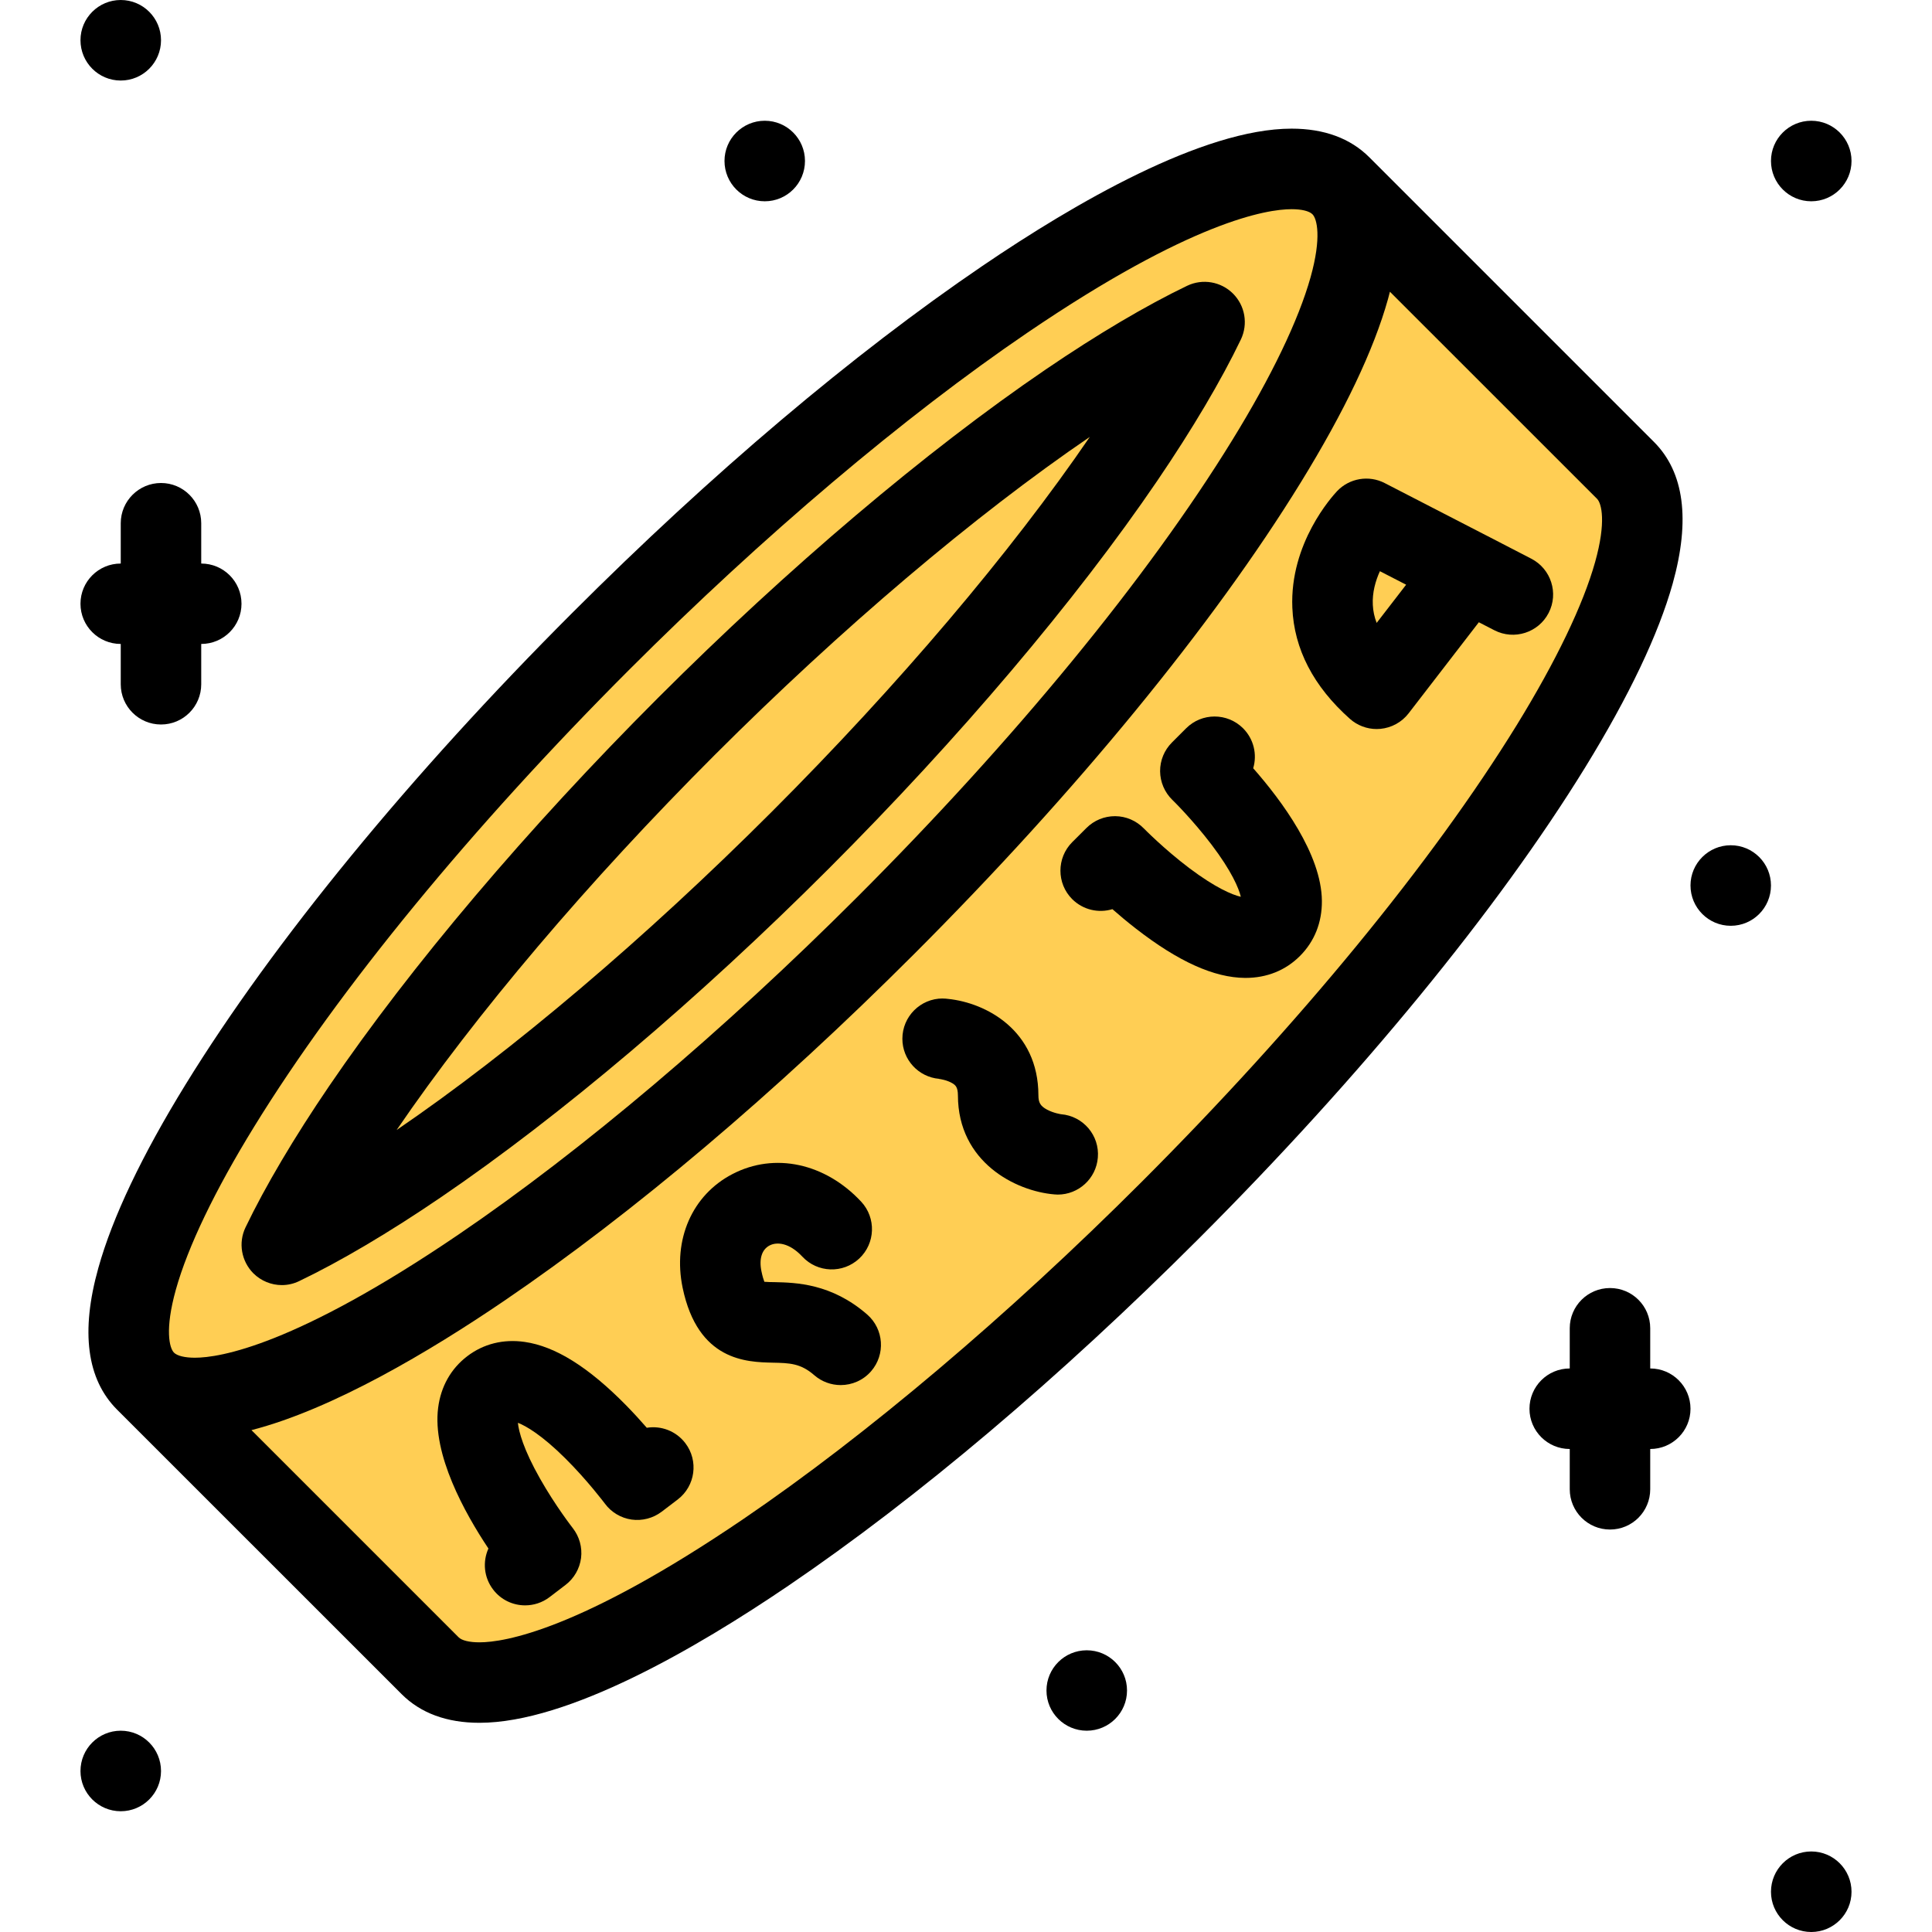 <?xml version="1.0" encoding="iso-8859-1"?>
<!-- Generator: Adobe Illustrator 19.0.0, SVG Export Plug-In . SVG Version: 6.00 Build 0)  -->
<svg version="1.1" id="Layer_1" xmlns="http://www.w3.org/2000/svg" xmlns:xlink="http://www.w3.org/1999/xlink" x="0px" y="0px"
	 viewBox="0 0 511.996 511.996" style="enable-background:new 0 0 511.996 511.996;" xml:space="preserve">
<polygon style="fill:#FFCE54;" points="426.652,126.843 399.669,90.671 360.341,58.671 329.889,42.671 226.342,104.015 
	144.343,184.67 31.999,334.669 48.343,373.34 118.999,447.996 144.999,442.012 225.67,393.34 315.67,320.669 405.324,213.342 
	436.34,142.015 "/>
<path d="M479.996,53.343c5.891,0,10.672-4.781,10.672-10.688c0-5.875-4.781-10.656-10.672-10.656s-10.672,4.781-10.672,10.656
	C469.324,48.561,474.105,53.343,479.996,53.343z"/>
<path d="M202.67,53.343c5.891,0,10.656-4.781,10.656-10.688c0-5.875-4.766-10.656-10.656-10.656s-10.672,4.781-10.672,10.656
	C191.998,48.561,196.78,53.343,202.67,53.343z"/>
<path d="M31.999,21.344c5.891,0,10.672-4.781,10.672-10.688C42.671,4.781,37.89,0,31.999,0c-5.89,0-10.671,4.781-10.671,10.656
	C21.328,16.562,26.109,21.344,31.999,21.344z"/>
<path d="M458.668,223.998c-5.891,0-10.672,4.781-10.672,10.656c0,5.906,4.781,10.688,10.672,10.688s10.656-4.781,10.656-10.688
	C469.324,228.779,464.559,223.998,458.668,223.998z"/>
<path d="M479.996,490.652c-5.891,0-10.672,4.781-10.672,10.688c0,5.875,4.781,10.656,10.672,10.656s10.672-4.781,10.672-10.656
	C490.668,495.434,485.887,490.652,479.996,490.652z"/>
<path d="M31.999,458.652c-5.89,0-10.671,4.781-10.671,10.688c0,5.875,4.781,10.656,10.671,10.656
	c5.891,0,10.672-4.781,10.672-10.656C42.671,463.434,37.89,458.652,31.999,458.652z"/>
<path d="M287.998,437.34c-5.891,0-10.672,4.766-10.672,10.656s4.781,10.656,10.672,10.656s10.672-4.766,10.672-10.656
	S293.889,437.34,287.998,437.34z"/>
<path d="M437.324,362.652v-10.656c0-5.891-4.766-10.656-10.656-10.656s-10.672,4.766-10.672,10.656v10.656
	c-5.891,0-10.672,4.781-10.672,10.688c0,5.875,4.781,10.656,10.672,10.656v10.656c0,5.906,4.781,10.688,10.672,10.688
	s10.656-4.781,10.656-10.688v-10.656c5.891,0,10.672-4.781,10.672-10.656C447.996,367.434,443.215,362.652,437.324,362.652z"/>
<path d="M31.999,170.654v10.688c0,5.875,4.781,10.656,10.672,10.656c5.891,0,10.656-4.781,10.656-10.656v-10.688
	c5.891,0,10.672-4.766,10.672-10.656s-4.781-10.655-10.672-10.655v-10.688c0-5.875-4.766-10.656-10.656-10.656
	c-5.89,0-10.672,4.781-10.672,10.656v10.688c-5.89,0-10.671,4.766-10.671,10.655C21.328,165.889,26.109,170.654,31.999,170.654z"/>
<path d="M229.81,348.355c-9.453-8.233-18.906-8.452-24.546-8.577c-0.859,0-1.922-0.031-2.703-0.094
	c-0.203-0.531-0.484-1.406-0.766-2.766c-0.688-3.297,0.094-5.797,2.156-6.859c1.922-1,5.203-0.75,8.672,2.953
	c4.016,4.312,10.765,4.547,15.078,0.516c4.297-4.016,4.531-10.766,0.516-15.078c-9.562-10.234-22.937-13.109-34.078-7.328
	c-10.703,5.531-15.891,17.375-13.234,30.156c4.047,19.405,16.953,19.687,23.891,19.843c4.438,0.094,7.359,0.156,10.984,3.312
	c2.031,1.766,4.531,2.625,7.015,2.625c2.969,0,5.938-1.234,8.047-3.656C234.701,358.965,234.248,352.23,229.81,348.355z"/>
<path d="M281.186,295.278c-0.016,0-1.969-0.281-3.719-1.219c-1.734-0.938-2.281-1.828-2.281-3.812
	c-0.031-17.171-13.844-24.499-23.938-25.53c-0.438-0.062-0.891-0.094-1.344-0.094c-0.016,0-0.047,0-0.078-0.016v0.016
	c-0.016,0-0.016-0.016-0.016-0.016c-5.891,0-10.672,4.781-10.672,10.672c0,5.577,4.281,10.155,9.75,10.624v0.016l-0.172-0.016
	c0.547,0.062,2.25,0.344,3.594,1.125c0.906,0.531,1.531,1.062,1.547,3.266c0.031,17.703,15.312,25.391,25.578,26.234
	c0.297,0.031,0.594,0.047,0.891,0.047c5.484,0,10.156-4.219,10.609-9.797C291.436,300.903,287.06,295.763,281.186,295.278z"/>
<path d="M171.405,378.371c-1.594-1.844-3.469-3.891-5.5-5.969c-9.969-10.141-18.765-15.625-26.859-16.781
	c-5.641-0.812-10.922,0.5-15.234,3.797s-6.984,8.016-7.703,13.672c-1.578,12.312,7.031,27.844,13.328,37.281
	c-1.562,3.469-1.219,7.641,1.234,10.859c2.094,2.766,5.281,4.203,8.484,4.203c2.266,0,4.531-0.703,6.469-2.172l4.234-3.234
	c2.266-1.719,3.75-4.297,4.125-7.125c0.359-2.844-0.438-5.688-2.188-7.938c-0.047-0.062-4.594-5.875-8.703-13.156
	c-4.359-7.688-5.625-12.453-5.844-14.75c2.141,0.812,6.344,3.25,12.516,9.375c5.953,5.906,10.5,12,10.546,12.047
	c1.688,2.297,4.25,3.812,7.062,4.219c2.828,0.391,5.703-0.359,7.969-2.078l4.25-3.234c4.688-3.578,5.594-10.266,2.016-14.953
	C179.139,379.199,175.17,377.762,171.405,378.371z"/>
<path d="M329.42,192.998c-4.172-4.156-10.922-4.156-15.078,0l-3.781,3.781c-2.016,2.016-3.141,4.75-3.125,7.609
	c0.031,2.859,1.188,5.578,3.234,7.578c0.062,0.047,5.328,5.203,10.391,11.859c5.344,7.047,7.234,11.578,7.766,13.828
	c-2.234-0.5-6.719-2.375-13.656-7.594c-6.703-5.062-12.016-10.484-12.062-10.531c-2-2.047-4.719-3.219-7.578-3.234
	s-5.594,1.109-7.609,3.125l-3.781,3.766c-4.156,4.172-4.156,10.938,0,15.094c2.891,2.875,7.016,3.766,10.656,2.656
	c1.844,1.625,3.969,3.406,6.266,5.188c11.234,8.719,20.688,12.969,28.859,13.031c0.062,0,0.109,0,0.172,0
	c5.625,0,10.609-2,14.405-5.812c3.844-3.844,5.859-8.875,5.812-14.594c-0.094-12.391-10.702-26.625-18.202-35.156
	C333.186,199.967,332.295,195.873,329.42,192.998z"/>
<path d="M405.809,148.061l-11.843-6.125c-0.125-0.062-0.25-0.125-0.375-0.188l-26.609-13.719c-4.219-2.188-9.375-1.312-12.641,2.125
	c-1.281,1.375-12.578,13.781-11.859,30.905c0.453,10.938,5.594,20.844,15.25,29.438c1.969,1.75,4.5,2.703,7.094,2.703
	c0.328,0,0.672-0.016,1-0.047c2.938-0.281,5.641-1.75,7.453-4.094l18.625-24.156l4.125,2.125c5.234,2.688,11.671,0.641,14.374-4.594
	S411.043,150.765,405.809,148.061z M364.825,165.076c-0.609-1.562-0.938-3.156-1.016-4.766c-0.172-3.297,0.719-6.39,1.875-8.937
	l6.953,3.578L364.825,165.076z"/>
<path d="M443.277,154.655c4.719-16.906,3.047-29.531-4.969-37.547l-75.42-75.422c-5.031-5.031-11.969-7.594-20.609-7.594
	c-23.499,0-57.515,19.781-81.921,36.375c-34.266,23.297-71.843,55.078-108.655,91.905c-42.891,42.875-79.281,87.266-102.5,124.983
	c-11.609,18.859-19.39,35.234-23.14,48.656c-4.734,16.89-3.062,29.515,4.953,37.546l75.421,75.406
	c5.047,5.047,11.984,7.594,20.625,7.594c23.5,0,57.515-19.781,81.906-36.359c34.281-23.297,71.843-55.078,108.671-91.905
	c42.874-42.875,79.265-87.265,102.482-124.983C431.73,184.436,439.512,168.076,443.277,154.655z M46.609,341.746
	c3.172-11.343,10.344-26.28,20.766-43.202c22.375-36.358,57.671-79.358,99.405-121.093c35.375-35.374,72.875-67.108,105.578-89.343
	c43.375-29.484,63.344-32.672,69.921-32.672c2.656,0,4.672,0.484,5.531,1.344c1.203,1.203,2.469,6.094-0.5,16.703
	c-3.188,11.344-10.358,26.297-20.78,43.203c-22.359,36.359-57.672,79.374-99.406,121.093
	c-35.375,35.375-72.874,67.124-105.577,89.358c-43.359,29.483-63.328,32.671-69.906,32.671l0,0c-2.672,0-4.688-0.5-5.531-1.344
	C44.89,357.246,43.64,352.371,46.609,341.746z M302.545,313.216c-35.375,35.374-72.859,67.093-105.562,89.343
	c-43.375,29.484-63.359,32.672-69.921,32.672c-2.672,0-4.688-0.484-5.531-1.344l-54.89-54.891
	c21.547-5.547,47.328-20.906,66.906-34.219c34.265-23.312,71.843-55.093,108.655-91.904
	c42.891-42.875,79.281-87.266,102.499-124.999c11.609-18.844,19.391-35.219,23.141-48.656c0.188-0.641,0.344-1.266,0.5-1.906
	l54.89,54.875c1.203,1.219,2.469,6.094-0.5,16.719c-3.172,11.343-10.359,26.296-20.765,43.218
	C379.591,228.467,344.278,271.467,302.545,313.216z"/>
<path d="M74.687,340.56c1.562,0,3.141-0.344,4.609-1.062c10.844-5.188,23.812-12.859,37.468-22.156
	c31.766-21.625,68.281-52.562,102.812-87.093s65.469-71.047,87.094-102.812c9.297-13.672,16.969-26.625,22.172-37.469
	c1.953-4.094,1.125-8.953-2.078-12.156s-8.078-4.031-12.156-2.078c-10.844,5.203-23.797,12.859-37.469,22.172
	c-31.766,21.624-68.281,52.562-102.812,87.092c-34.531,34.531-65.453,71.031-87.093,102.812
	c-9.297,13.656-16.969,26.625-22.172,37.469c-1.953,4.078-1.109,8.938,2.078,12.156C69.187,339.466,71.921,340.56,74.687,340.56z
	 M189.405,200.076c33.5-33.484,68.781-63.421,99.406-84.296c-20.906,30.609-50.828,65.89-84.312,99.374
	c-33.5,33.5-68.781,63.422-99.39,84.312C125.999,268.842,155.92,233.56,189.405,200.076z"/>
<g>
</g>
<g>
</g>
<g>
</g>
<g>
</g>
<g>
</g>
<g>
</g>
<g>
</g>
<g>
</g>
<g>
</g>
<g>
</g>
<g>
</g>
<g>
</g>
<g>
</g>
<g>
</g>
<g>
</g>
</svg>
